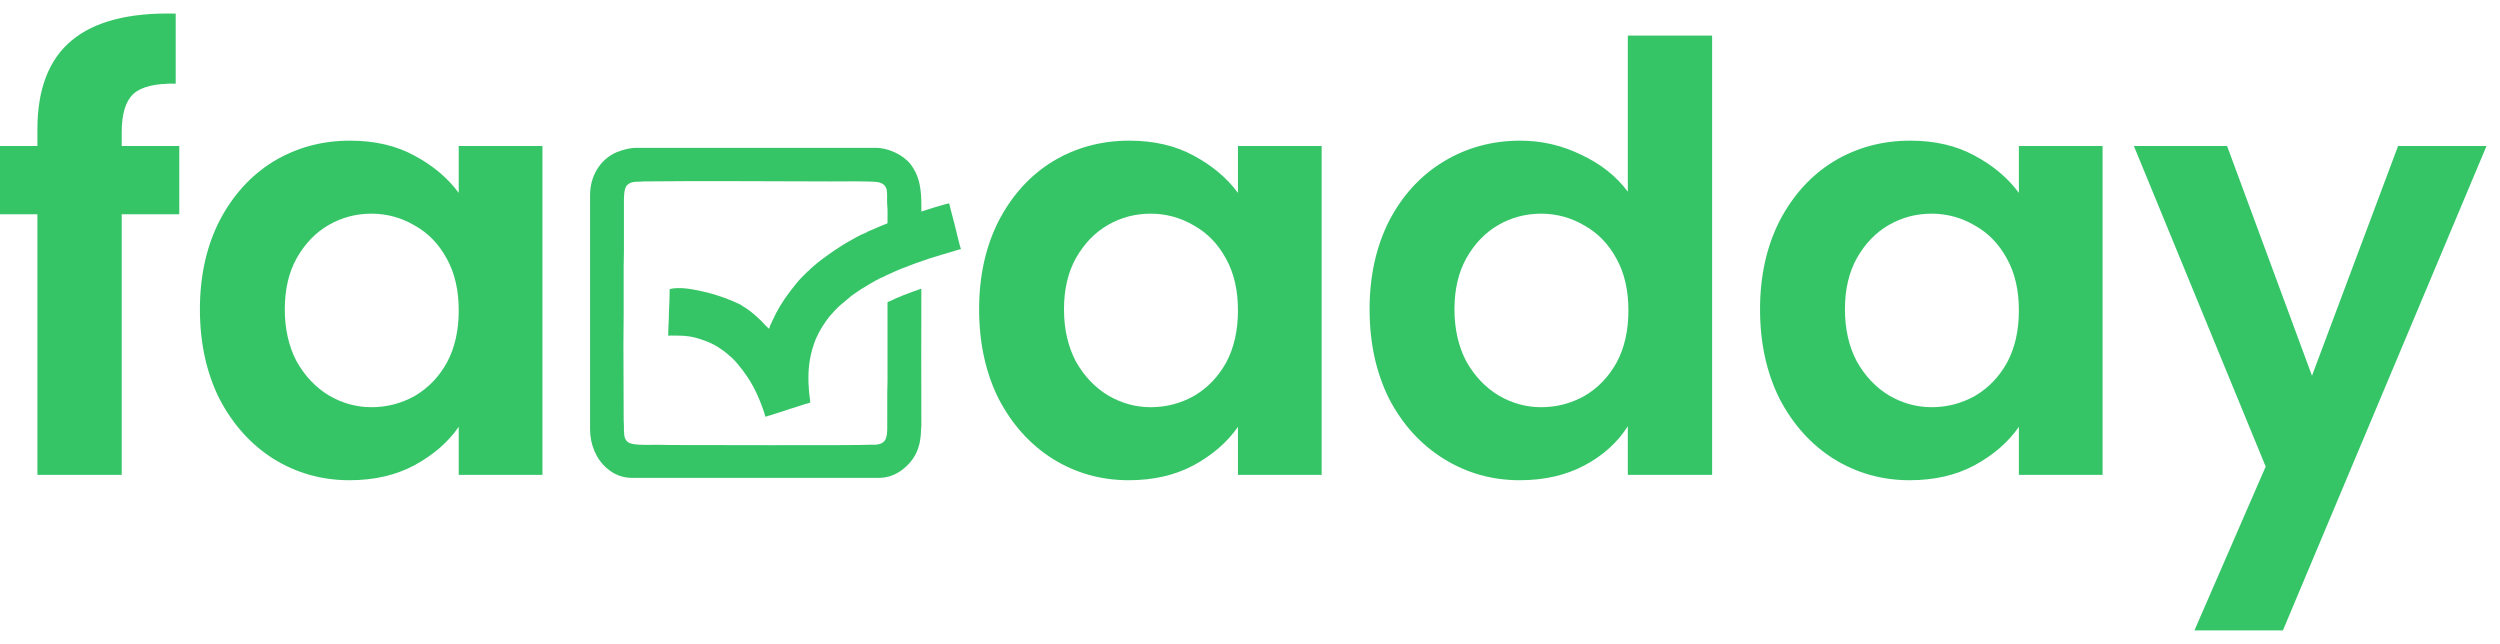 <svg width="132" height="34" viewBox="0 0 132 34" fill="none" xmlns="http://www.w3.org/2000/svg">
<path d="M9.466 11.313H6.426V25.074H1.975V11.313H0V7.709H1.975V6.831C1.975 4.7 2.581 3.132 3.793 2.129C5.005 1.126 6.833 0.656 9.278 0.719V4.418C8.212 4.397 7.471 4.574 7.053 4.95C6.635 5.327 6.426 6.006 6.426 6.988V7.709H9.466V11.313Z" fill="#35C567"/>
<path d="M10.555 16.329C10.555 14.573 10.899 13.017 11.589 11.658C12.3 10.3 13.25 9.255 14.441 8.524C15.653 7.792 17.001 7.427 18.485 7.427C19.78 7.427 20.909 7.688 21.87 8.21C22.852 8.733 23.636 9.391 24.221 10.185V7.709H28.641V25.074H24.221V22.535C23.657 23.35 22.873 24.029 21.87 24.572C20.888 25.095 19.749 25.356 18.453 25.356C16.991 25.356 15.653 24.98 14.441 24.227C13.25 23.475 12.3 22.42 11.589 21.062C10.899 19.683 10.555 18.105 10.555 16.329ZM24.221 16.391C24.221 15.326 24.012 14.417 23.594 13.664C23.176 12.891 22.612 12.306 21.901 11.909C21.191 11.491 20.428 11.282 19.613 11.282C18.798 11.282 18.046 11.481 17.357 11.878C16.667 12.275 16.103 12.86 15.664 13.633C15.246 14.385 15.037 15.284 15.037 16.329C15.037 17.373 15.246 18.293 15.664 19.087C16.103 19.86 16.667 20.456 17.357 20.874C18.067 21.292 18.819 21.5 19.613 21.5C20.428 21.5 21.191 21.302 21.901 20.905C22.612 20.487 23.176 19.902 23.594 19.15C24.012 18.377 24.221 17.457 24.221 16.391Z" fill="#35C567"/>
<path d="M51.697 16.329C51.697 14.573 52.042 13.017 52.732 11.658C53.442 10.3 54.393 9.255 55.584 8.524C56.796 7.792 58.144 7.427 59.627 7.427C60.923 7.427 62.051 7.688 63.013 8.21C63.995 8.733 64.778 9.391 65.364 10.185V7.709H69.783V25.074H65.364V22.535C64.799 23.35 64.016 24.029 63.013 24.572C62.031 25.095 60.892 25.356 59.596 25.356C58.133 25.356 56.796 24.98 55.584 24.227C54.393 23.475 53.442 22.42 52.732 21.062C52.042 19.683 51.697 18.105 51.697 16.329ZM65.364 16.391C65.364 15.326 65.155 14.417 64.737 13.664C64.319 12.891 63.755 12.306 63.044 11.909C62.334 11.491 61.571 11.282 60.756 11.282C59.941 11.282 59.189 11.481 58.499 11.878C57.809 12.275 57.245 12.86 56.806 13.633C56.389 14.385 56.179 15.284 56.179 16.329C56.179 17.373 56.389 18.293 56.806 19.087C57.245 19.86 57.809 20.456 58.499 20.874C59.209 21.292 59.962 21.5 60.756 21.5C61.571 21.5 62.334 21.302 63.044 20.905C63.755 20.487 64.319 19.902 64.737 19.15C65.155 18.377 65.364 17.457 65.364 16.391Z" fill="#35C567"/>
<path d="M72.314 16.329C72.314 14.573 72.659 13.017 73.348 11.658C74.059 10.3 75.02 9.255 76.232 8.524C77.444 7.792 78.792 7.427 80.275 7.427C81.404 7.427 82.48 7.677 83.504 8.179C84.528 8.66 85.343 9.307 85.949 10.122V1.879H90.4V25.074H85.949V22.504C85.406 23.36 84.643 24.05 83.661 24.572C82.678 25.095 81.54 25.356 80.244 25.356C78.781 25.356 77.444 24.98 76.232 24.227C75.02 23.475 74.059 22.42 73.348 21.062C72.659 19.683 72.314 18.105 72.314 16.329ZM85.98 16.391C85.98 15.326 85.771 14.417 85.353 13.664C84.935 12.891 84.371 12.306 83.661 11.909C82.95 11.491 82.187 11.282 81.372 11.282C80.558 11.282 79.805 11.481 79.116 11.878C78.426 12.275 77.862 12.86 77.423 13.633C77.005 14.385 76.796 15.284 76.796 16.329C76.796 17.373 77.005 18.293 77.423 19.087C77.862 19.86 78.426 20.456 79.116 20.874C79.826 21.292 80.578 21.5 81.372 21.5C82.187 21.5 82.95 21.302 83.661 20.905C84.371 20.487 84.935 19.902 85.353 19.15C85.771 18.377 85.98 17.457 85.98 16.391Z" fill="#35C567"/>
<path d="M92.93 16.329C92.93 14.573 93.275 13.017 93.965 11.658C94.675 10.3 95.626 9.255 96.817 8.524C98.029 7.792 99.377 7.427 100.861 7.427C102.156 7.427 103.285 7.688 104.246 8.21C105.228 8.733 106.012 9.391 106.597 10.185V7.709H111.016V25.074H106.597V22.535C106.033 23.35 105.249 24.029 104.246 24.572C103.264 25.095 102.125 25.356 100.829 25.356C99.367 25.356 98.029 24.98 96.817 24.227C95.626 23.475 94.675 22.42 93.965 21.062C93.275 19.683 92.93 18.105 92.93 16.329ZM106.597 16.391C106.597 15.326 106.388 14.417 105.97 13.664C105.552 12.891 104.988 12.306 104.277 11.909C103.567 11.491 102.804 11.282 101.989 11.282C101.174 11.282 100.422 11.481 99.732 11.878C99.043 12.275 98.478 12.86 98.04 13.633C97.622 14.385 97.413 15.284 97.413 16.329C97.413 17.373 97.622 18.293 98.04 19.087C98.478 19.86 99.043 20.456 99.732 20.874C100.443 21.292 101.195 21.5 101.989 21.5C102.804 21.5 103.567 21.302 104.277 20.905C104.988 20.487 105.552 19.902 105.97 19.15C106.388 18.377 106.597 17.457 106.597 16.391Z" fill="#35C567"/>
<path d="M131.288 7.709L120.537 33.286H115.866L119.628 24.635L112.669 7.709H117.59L122.073 19.839L126.618 7.709H131.288Z" fill="#35C567"/>
<g clip-path="url(#clip0_3594_16578)">
<path fill-rule="evenodd" clip-rule="evenodd" d="M31.156 10.297V22.676C31.156 23.458 31.469 24.241 32.056 24.736C32.408 25.037 32.839 25.232 33.374 25.232H46.417C46.9 25.232 47.33 25.037 47.604 24.828C48.347 24.28 48.621 23.576 48.634 22.663C48.634 22.597 48.647 22.571 48.647 22.506V22.402C48.634 20.028 48.647 17.628 48.647 15.241C48.034 15.45 47.356 15.71 46.978 15.906C46.939 15.919 46.9 15.932 46.861 15.958V20.093C46.861 20.328 46.847 20.537 46.847 20.758C46.847 21.202 46.847 21.658 46.847 22.115C46.847 22.989 46.913 23.445 46.182 23.484C46.065 23.484 45.961 23.471 45.856 23.484C45.582 23.523 35.761 23.497 35.487 23.497C35.213 23.497 34.978 23.484 34.717 23.484C34.352 23.484 33.53 23.523 33.243 23.393C33.061 23.315 32.956 23.132 32.956 22.884C32.956 22.819 32.943 22.793 32.943 22.715C32.943 22.649 32.943 22.584 32.943 22.519C32.943 22.376 32.93 22.271 32.93 22.141L32.917 18.163C32.917 17.602 32.93 17.08 32.93 16.532V14.08C32.93 13.793 32.943 13.558 32.943 13.271V10.819C32.943 10.519 32.917 9.945 33.126 9.763C33.308 9.593 33.53 9.593 33.778 9.593C33.869 9.593 33.895 9.58 33.974 9.58C37.248 9.541 40.613 9.58 43.873 9.58C44.278 9.58 46.052 9.554 46.365 9.619C46.613 9.671 46.769 9.789 46.821 10.037C46.861 10.284 46.821 10.584 46.847 10.845C46.873 11.106 46.861 11.419 46.861 11.693C46.861 11.993 46.873 12.241 46.873 12.528V13.232C47.421 13.011 47.995 12.802 48.556 12.645L48.647 12.606V10.78C48.647 10.115 48.569 9.41 48.217 8.876C48.178 8.797 48.126 8.745 48.074 8.667C47.682 8.171 46.9 7.806 46.247 7.806H33.582C33.256 7.806 32.878 7.91 32.578 8.028C31.678 8.406 31.156 9.306 31.156 10.297Z" fill="#35C567"/>
<path fill-rule="evenodd" clip-rule="evenodd" d="M40.616 17.365C40.525 17.3 40.277 17.039 40.186 16.934C39.964 16.726 39.742 16.517 39.494 16.347L39.364 16.256C39.325 16.23 39.273 16.204 39.233 16.178C39.194 16.139 39.142 16.113 39.103 16.087C38.542 15.813 37.994 15.617 37.355 15.447C36.794 15.317 36.155 15.161 35.555 15.226C35.49 15.239 35.425 15.252 35.359 15.265C35.359 15.487 35.346 15.656 35.346 15.878C35.346 16.073 35.32 16.295 35.32 16.491C35.32 16.908 35.281 17.313 35.281 17.73C35.333 17.73 35.333 17.717 35.399 17.717C36.194 17.717 36.533 17.73 37.251 18.004C37.694 18.16 38.099 18.421 38.451 18.721C38.477 18.747 38.49 18.76 38.516 18.787C38.646 18.878 38.777 19.021 38.881 19.139L38.999 19.282C39.312 19.66 39.546 20 39.781 20.43C40.016 20.873 40.199 21.33 40.355 21.8C40.368 21.865 40.394 21.956 40.42 22.008C40.499 21.969 40.616 21.943 40.707 21.917L41.594 21.63C41.699 21.591 41.79 21.565 41.881 21.539L42.481 21.343C42.572 21.317 42.703 21.291 42.781 21.252C42.781 21.213 42.768 21.16 42.768 21.108C42.742 20.887 42.703 20.639 42.703 20.404C42.703 20.339 42.69 20.326 42.69 20.26C42.664 19.53 42.729 18.891 42.964 18.2C43.107 17.756 43.329 17.365 43.59 16.986L43.773 16.739C43.929 16.556 44.216 16.23 44.399 16.087C44.581 15.93 44.764 15.774 44.959 15.617L45.22 15.434C45.403 15.304 45.586 15.187 45.781 15.082C46.029 14.926 46.407 14.704 46.681 14.6C46.733 14.573 46.773 14.547 46.825 14.521C46.877 14.495 46.929 14.482 46.981 14.456C47.607 14.143 49.016 13.647 49.668 13.465L50.372 13.256C50.49 13.217 50.607 13.178 50.738 13.152C50.699 13.087 50.451 12.043 50.425 11.939L50.19 11.039C50.164 10.947 50.151 10.817 50.112 10.739C49.955 10.752 48.703 11.143 48.559 11.195C47.881 11.391 47.177 11.652 46.525 11.926C46.459 11.952 46.407 11.978 46.342 12.004L45.82 12.226C45.768 12.265 45.716 12.291 45.651 12.317C45.533 12.356 45.416 12.421 45.312 12.473C44.986 12.656 44.659 12.826 44.346 13.034C43.942 13.295 43.551 13.569 43.172 13.869C43.042 13.987 42.899 14.091 42.768 14.221C42.729 14.274 42.69 14.3 42.638 14.339C42.429 14.547 42.207 14.756 42.025 14.991L41.699 15.408C41.32 15.904 41.007 16.426 40.76 16.986C40.72 17.065 40.616 17.273 40.616 17.365Z" fill="#35C567"/>
</g>
<defs>
<clipPath id="clip0_3594_16578">
<rect width="19.578" height="17.428" fill="white" transform="translate(31.148 7.803)"/>
</clipPath>
</defs>
</svg>
